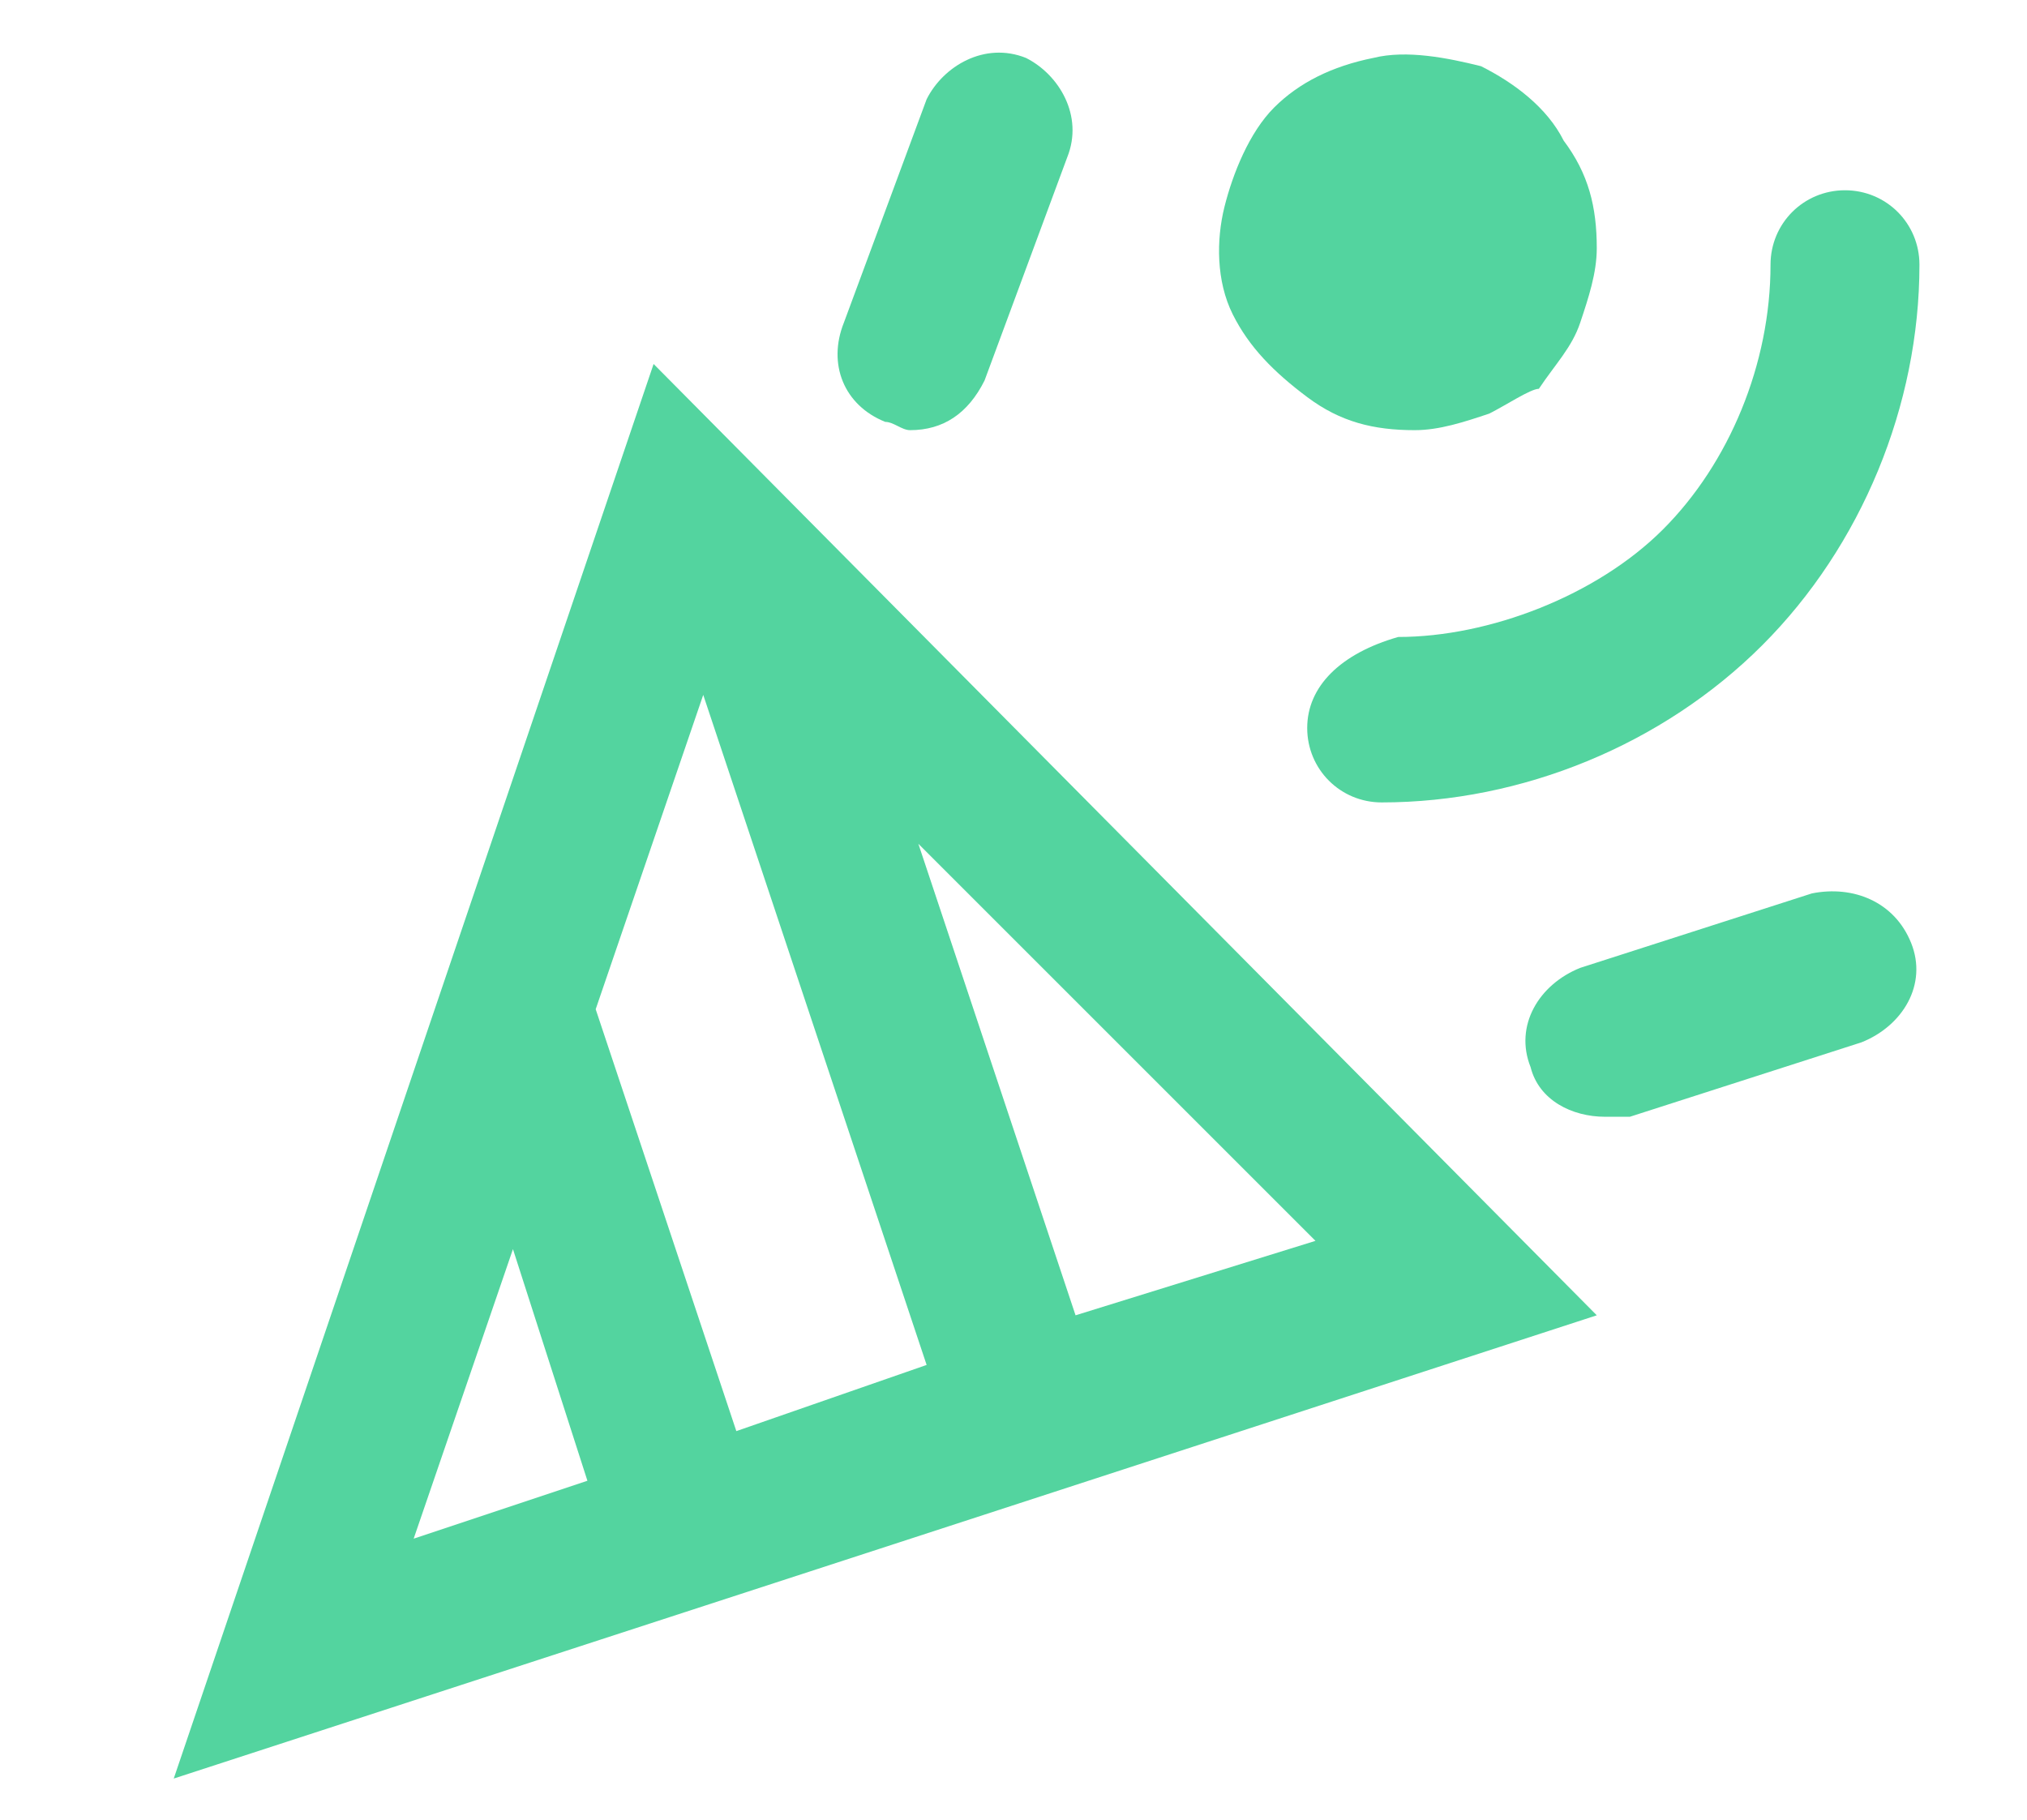 <?xml version="1.0" encoding="utf-8"?>
<!-- Generator: Adobe Illustrator 25.2.3, SVG Export Plug-In . SVG Version: 6.00 Build 0)  -->
<svg version="1.1" id="圖層_1" xmlns="http://www.w3.org/2000/svg" xmlns:xlink="http://www.w3.org/1999/xlink" x="0px" y="0px"
	 viewBox="0 0 24.5 22" style="enable-background:new 0 0 24.5 22;" xml:space="preserve">
<style type="text/css">
	.st0{fill:#53D49F;}
</style>
<g>
	<path class="st0" d="M2.1,21.5l17.2-5.6L7.9,4.4L2.1,21.5z M11.2,16.5l-2.3,0.8l-1.7-5.1l1.3-3.8L11.2,16.5z M6.2,15.1l0.9,2.8
		l-2.1,0.7L6.2,15.1z M13,15.9l-1.9-5.7l4.8,4.8L13,15.9z"/>
	<path class="st0" d="M15.8,4.8c0.4,0.3,0.8,0.4,1.3,0.4c0.3,0,0.6-0.1,0.9-0.2c0.2-0.1,0.5-0.3,0.6-0.3c0.2-0.3,0.4-0.5,0.5-0.8
		c0.1-0.3,0.2-0.6,0.2-0.9c0-0.5-0.1-0.9-0.4-1.3c-0.2-0.4-0.6-0.7-1-0.9c-0.4-0.1-0.9-0.2-1.3-0.1c-0.5,0.1-0.9,0.3-1.2,0.6
		c-0.3,0.3-0.5,0.8-0.6,1.2c-0.1,0.4-0.1,0.9,0.1,1.3C15.1,4.2,15.4,4.5,15.8,4.8z"/>
	<path class="st0" d="M15.8,8.8c0,0.5,0.4,0.9,0.9,0.9c1.7,0,3.4-0.7,4.6-1.9c1.2-1.2,1.9-2.9,1.9-4.6c0-0.5-0.4-0.9-0.9-0.9
		s-0.9,0.4-0.9,0.9c0,1.2-0.5,2.4-1.3,3.2c-0.8,0.8-2.1,1.3-3.2,1.3C16.2,7.9,15.8,8.3,15.8,8.8z"/>
	<path class="st0" d="M10.7,5.1c0.1,0,0.2,0.1,0.3,0.1c0.4,0,0.7-0.2,0.9-0.6l1-2.7c0.2-0.5-0.1-1-0.5-1.2c-0.5-0.2-1,0.1-1.2,0.5
		l-1,2.7C10,4.4,10.2,4.9,10.7,5.1z"/>
	<path class="st0" d="M21.9,10.8l-2.8,0.9c-0.5,0.2-0.8,0.7-0.6,1.2c0.1,0.4,0.5,0.6,0.9,0.6c0.1,0,0.2,0,0.3,0l2.8-0.9
		c0.5-0.2,0.8-0.7,0.6-1.2C22.9,10.9,22.4,10.7,21.9,10.8z"/>
</g>
</svg>
